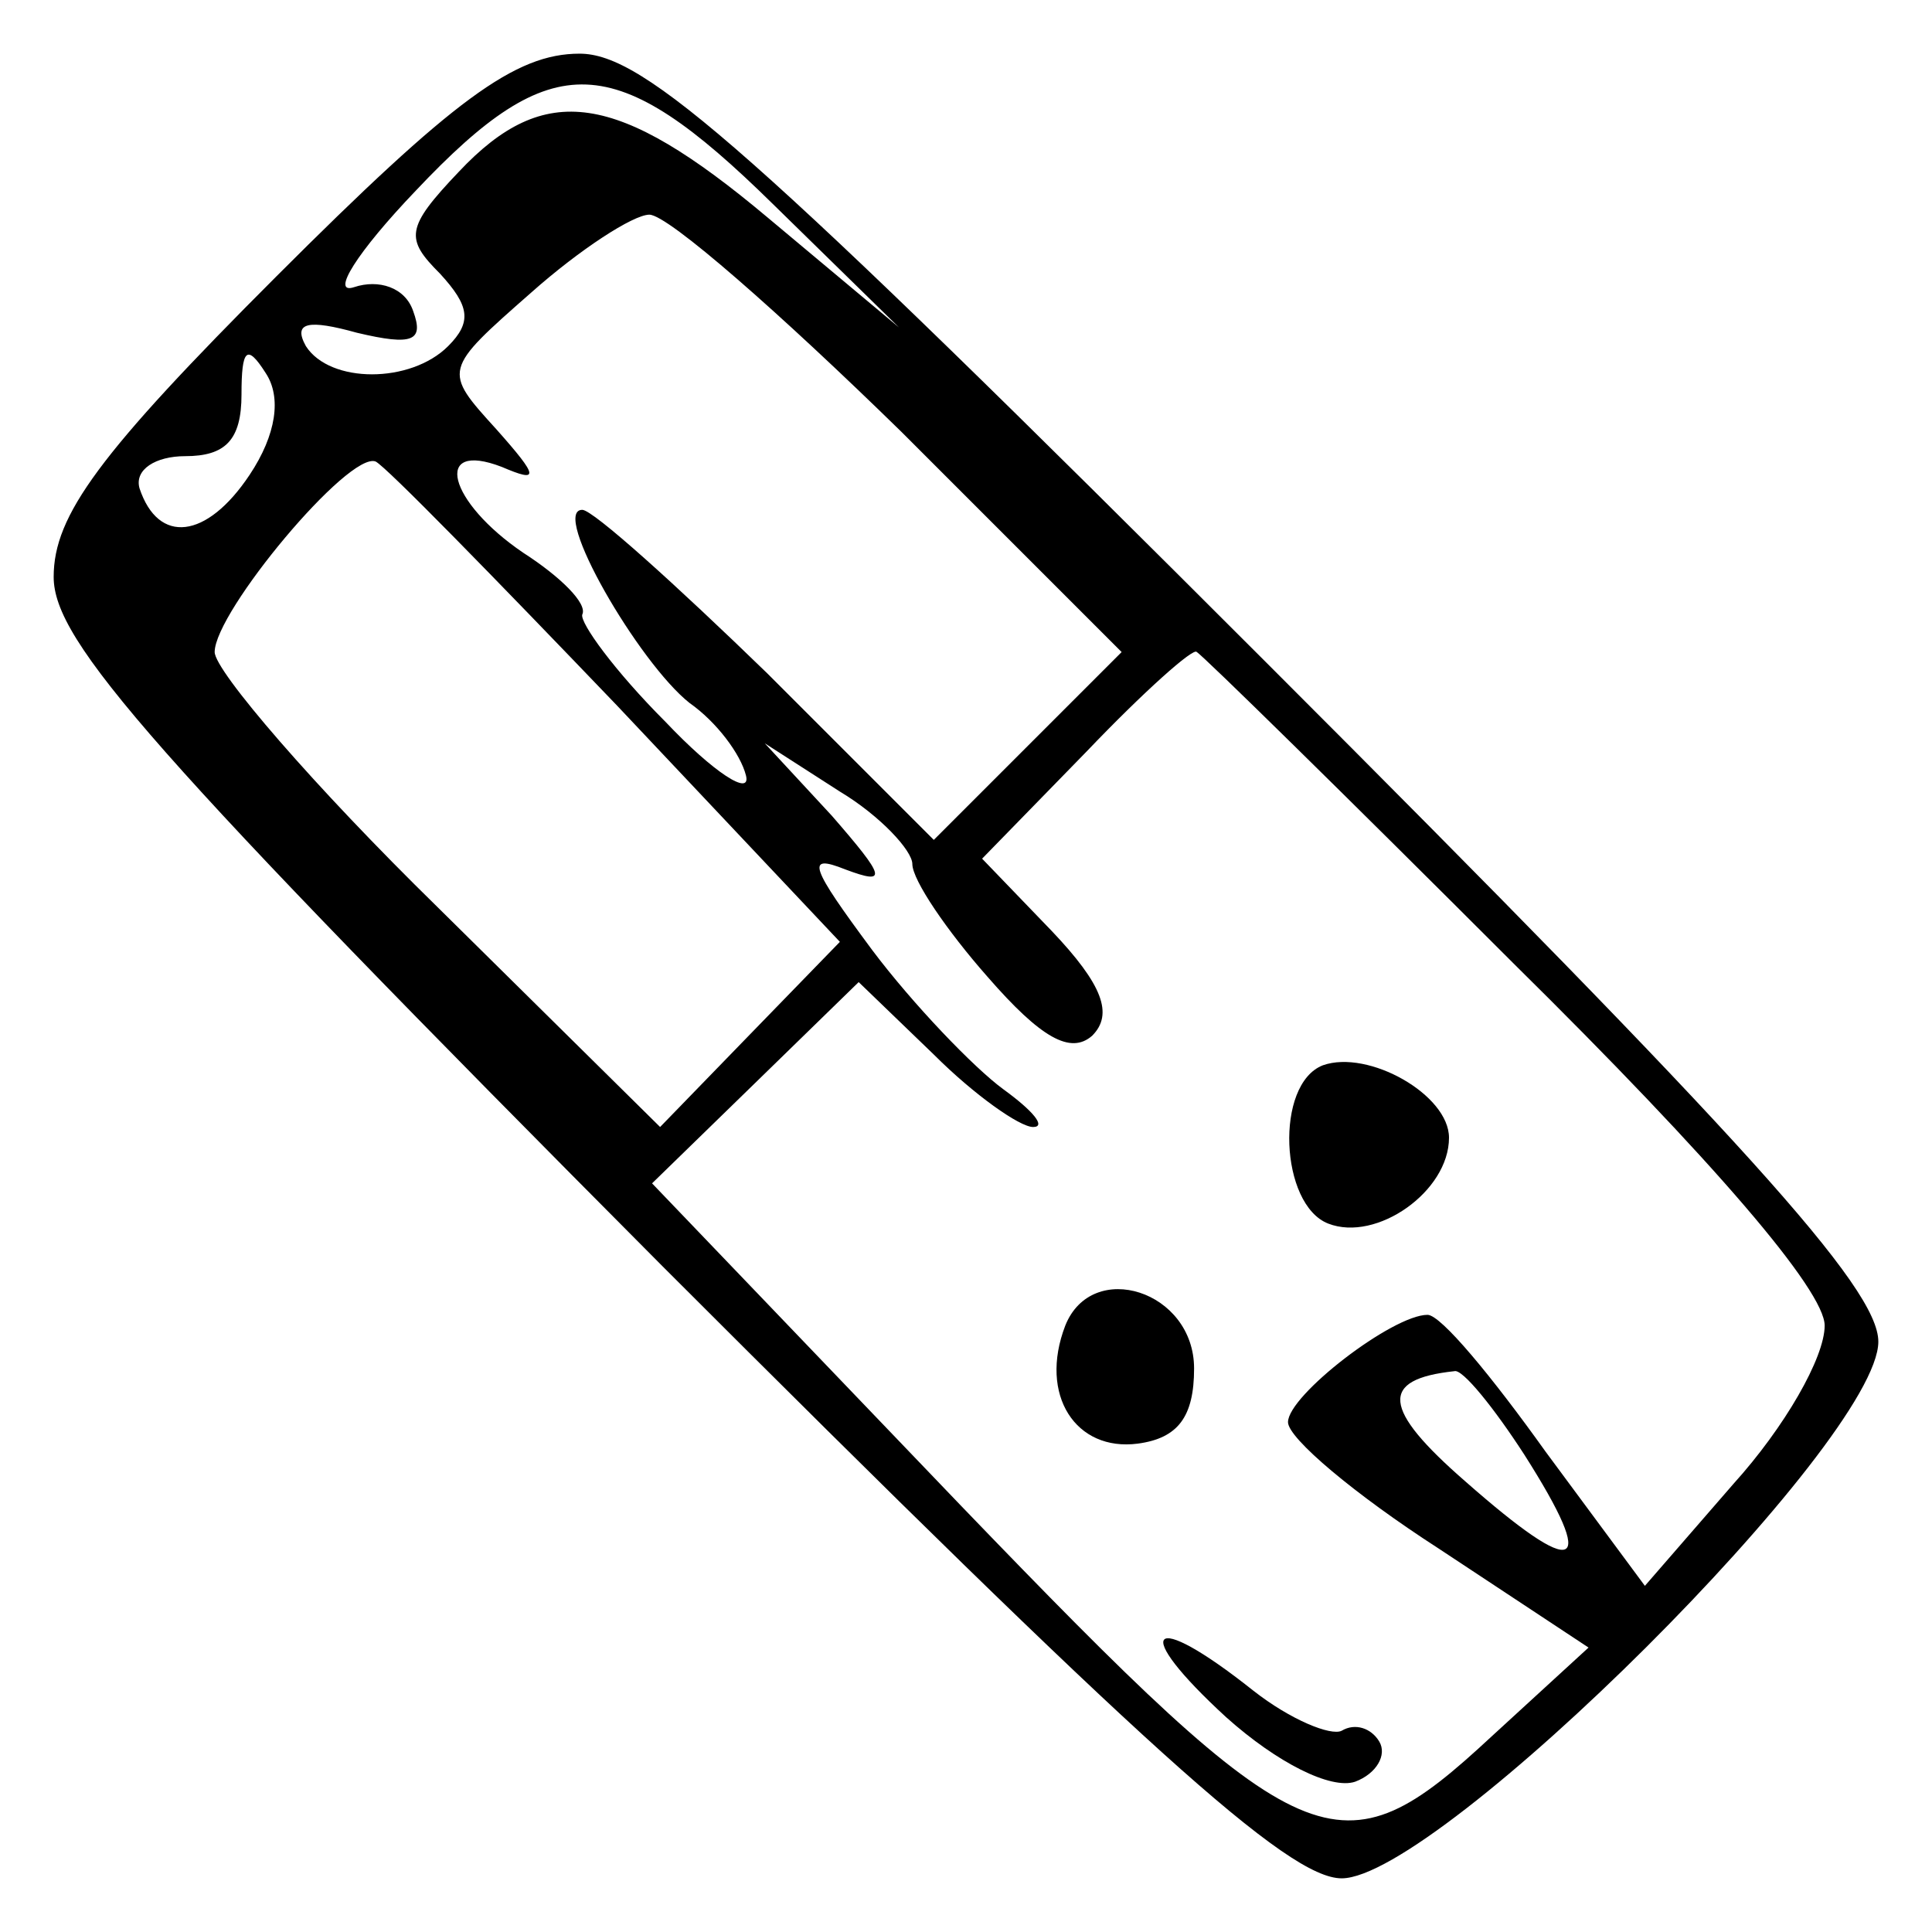 <?xml version="1.0" standalone="no"?>
<!DOCTYPE svg PUBLIC "-//W3C//DTD SVG 20010904//EN"
 "http://www.w3.org/TR/2001/REC-SVG-20010904/DTD/svg10.dtd">
<svg version="1.0" xmlns="http://www.w3.org/2000/svg"
 width="72pt" height="72pt" viewBox="0 0 72 72"
 preserveAspectRatio="xMidYMid meet">
<g transform="translate(0,72) scale(0.1,-0.1)"
fill="#000000" stroke="none">
<path d="M103 617 c-66 -66 -83 -89 -83 -112 0 -24 36 -65 227 -257 179 -179
233 -228 253 -228 36 0 200 163 200 200 0 20 -50 75 -228 253 -193 193 -232
227 -256 227 -24 0 -47 -17 -113 -83z m185 27 l47 -46 -49 41 c-56 47 -83 51
-115 17 -20 -21 -20 -25 -7 -38 11 -12 12 -18 3 -27 -14 -14 -44 -14 -53 0 -5
9 1 10 19 5 21 -5 25 -3 21 8 -3 9 -13 12 -22 9 -9 -3 1 13 23 36 51 54 74 53
133 -5z m48 -85 l82 -82 -35 -35 -35 -35 -62 62 c-34 33 -65 61 -69 61 -12 0
21 -57 40 -72 10 -7 19 -19 21 -27 2 -8 -12 1 -30 20 -19 19 -32 37 -31 40 2
4 -8 14 -22 23 -28 19 -34 42 -8 32 14 -6 14 -4 -2 14 -20 22 -20 22 13 51 18
16 38 29 44 29 7 0 49 -37 94 -81z m-243 -16 c-16 -24 -34 -26 -41 -5 -2 7 6
12 17 12 15 0 21 6 21 23 0 17 2 19 9 8 6 -9 4 -23 -6 -38z m137 -86 l83 -88
-34 -35 -33 -34 -83 82 c-46 45 -83 88 -83 95 0 15 50 75 60 71 4 -2 44 -43
90 -91z m334 -96 c75 -74 116 -122 116 -135 0 -12 -15 -38 -34 -59 l-33 -38
-37 50 c-20 28 -39 51 -44 51 -13 0 -52 -30 -52 -40 0 -6 25 -27 56 -47 l56
-37 -36 -33 c-57 -53 -69 -48 -198 86 l-115 120 38 37 39 38 28 -27 c15 -15
32 -27 37 -27 5 0 0 6 -11 14 -11 8 -34 32 -49 52 -23 31 -25 36 -10 30 16 -6
15 -3 -5 20 l-25 27 28 -18 c15 -9 27 -22 27 -27 0 -6 13 -25 28 -42 20 -23
31 -29 39 -22 8 8 4 19 -15 39 l-26 27 39 40 c21 22 40 39 41 37 2 -1 55 -53
118 -116z m4 -183 c28 -44 20 -47 -22 -10 -31 27 -32 38 -4 41 3 1 15 -14 26
-31z"/>
<path d="M493 323 c-18 -7 -16 -52 2 -59 18 -7 45 12 45 32 0 16 -30 33 -47
27z"/>
<path d="M397 226 c-10 -26 4 -47 27 -44 15 2 21 10 21 28 0 29 -38 41 -48 16z"/>
<path d="M457 80 c19 -17 39 -27 48 -24 8 3 12 10 9 15 -3 5 -9 7 -14 4 -4 -2
-19 4 -33 15 -39 31 -46 23 -10 -10z"/>
</g>
</svg>
